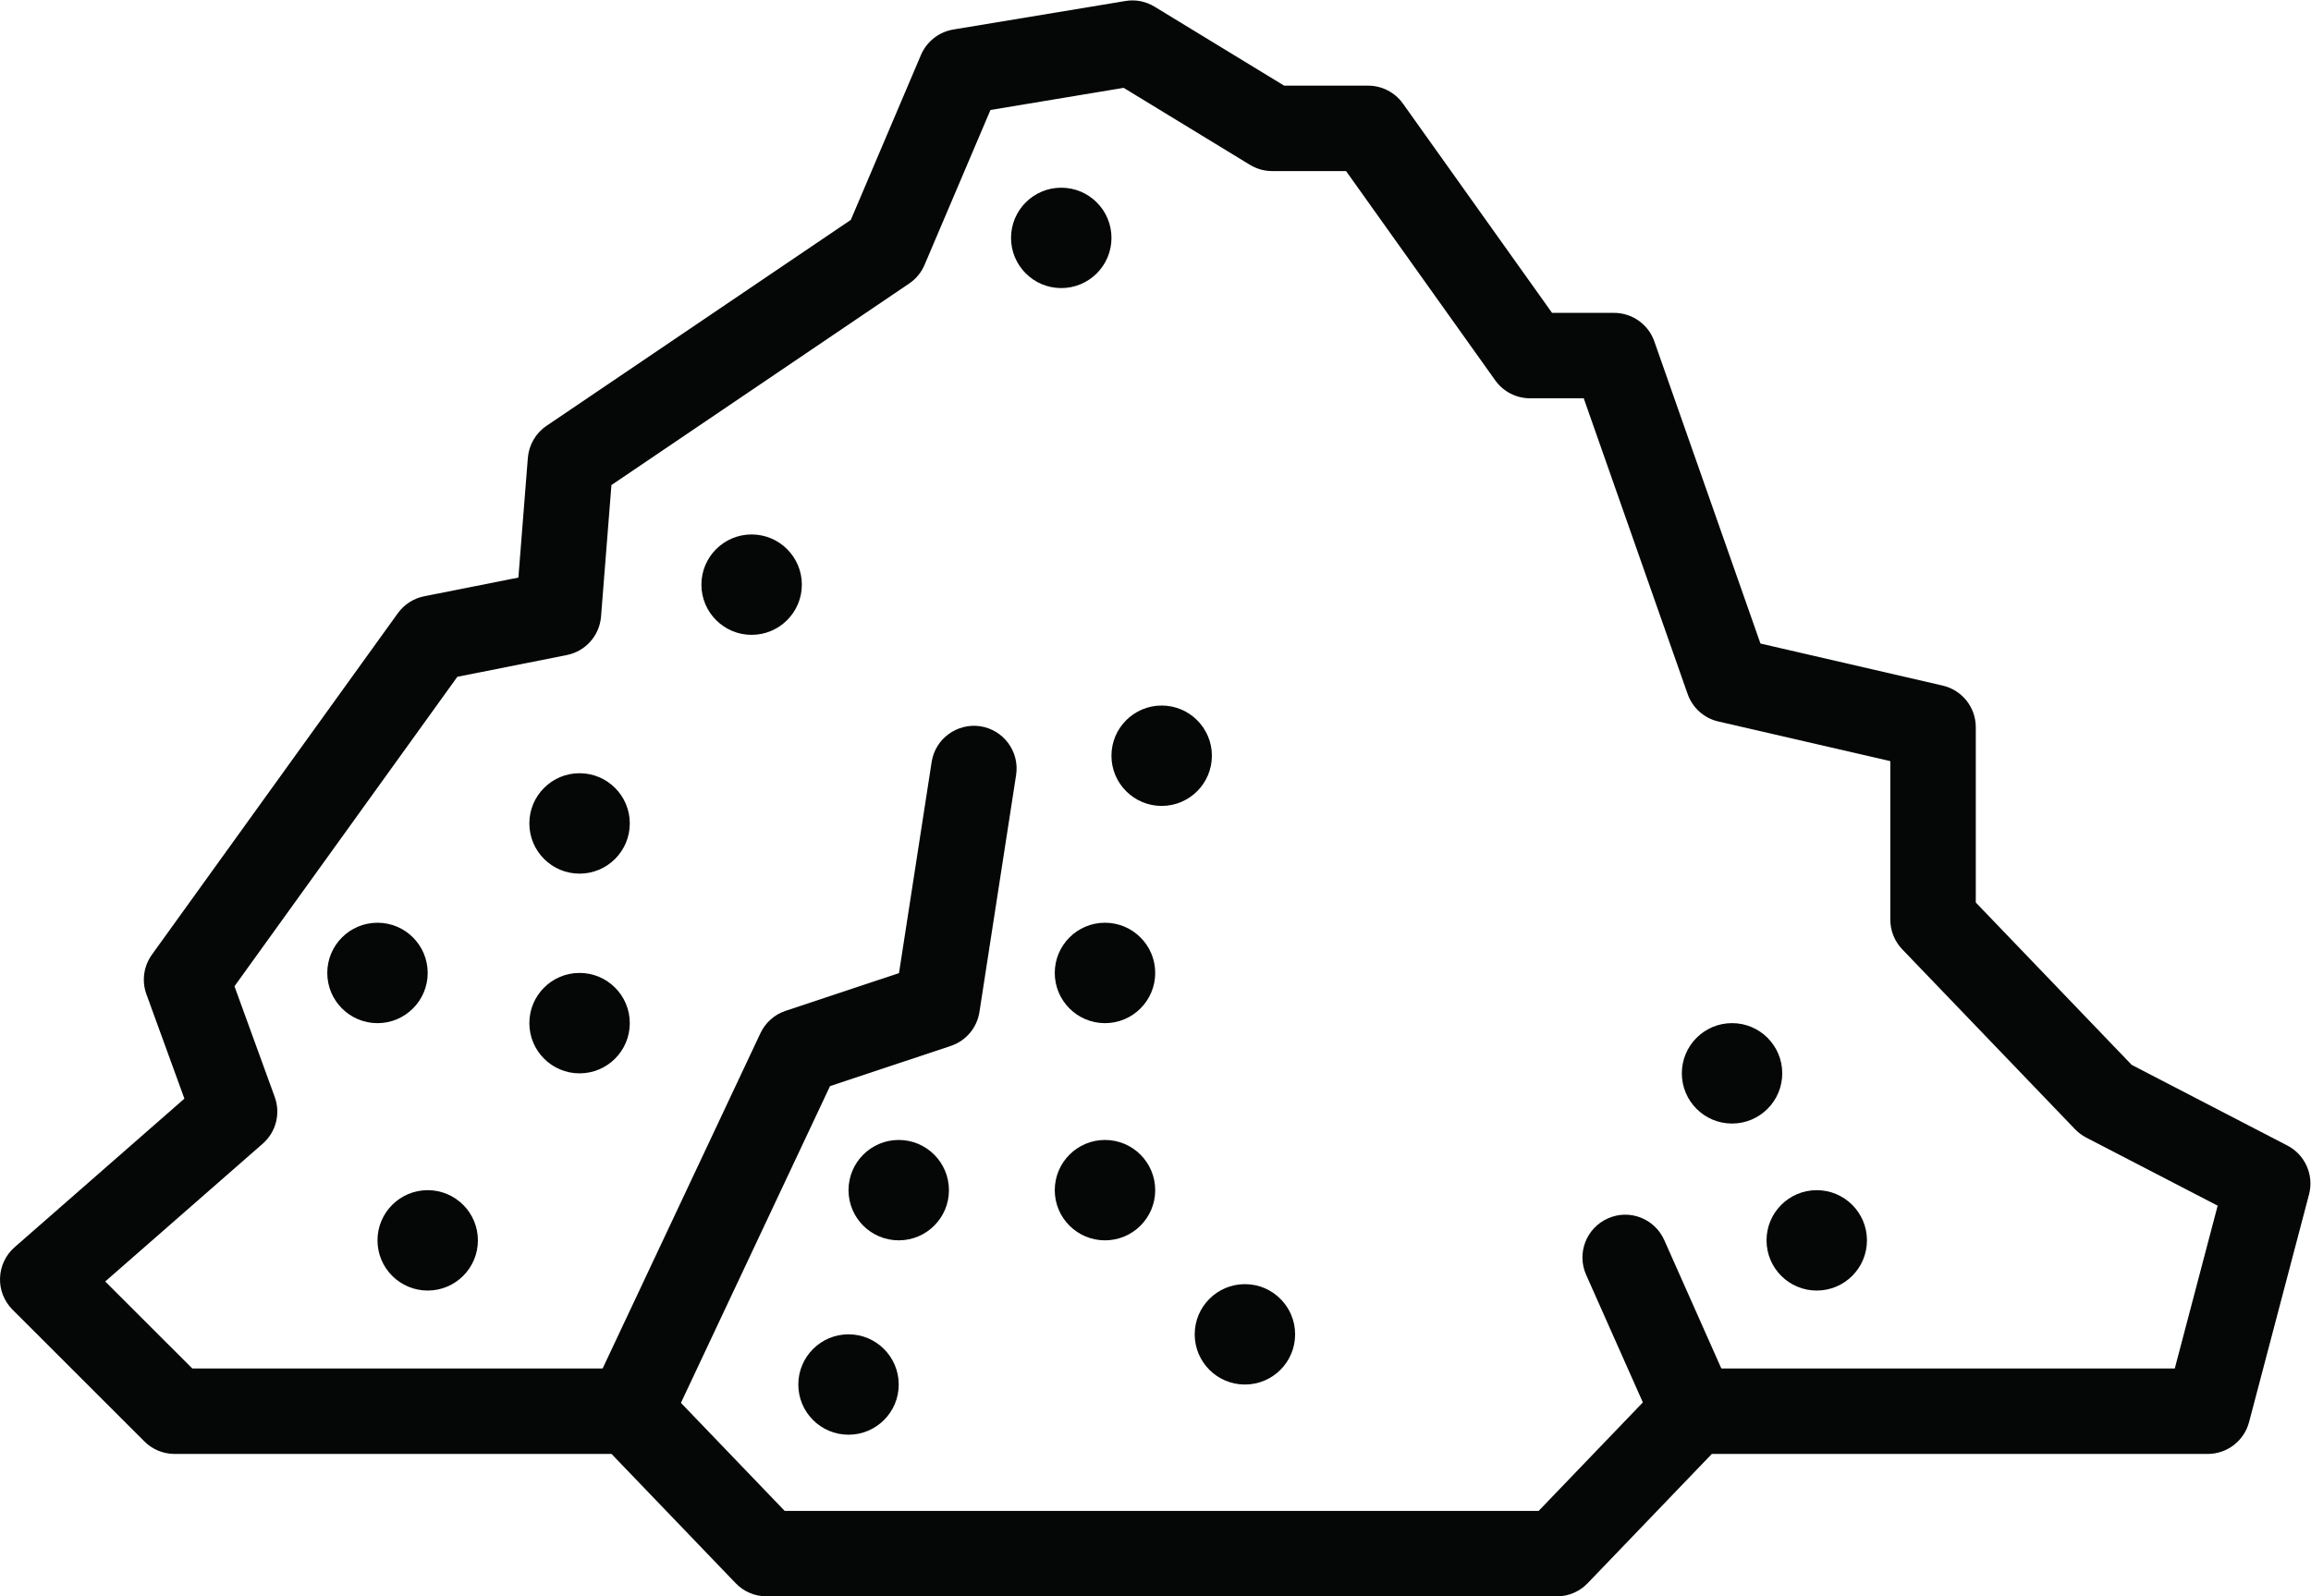 <?xml version="1.0" encoding="UTF-8" standalone="no"?>
<svg
   xmlns:dc="http://purl.org/dc/elements/1.1/"
   xmlns:cc="http://creativecommons.org/ns#"
   xmlns:rdf="http://www.w3.org/1999/02/22-rdf-syntax-ns#"
   xmlns:svg="http://www.w3.org/2000/svg"
   xmlns="http://www.w3.org/2000/svg"
   viewBox="0 0 90.116 62.266"
   height="62.266"
   width="90.116"
   xml:space="preserve"
   id="svg2"
   version="1.1"><defs
     id="defs6" /><g
     transform="matrix(1.333,0,0,-1.333,-4.180433e-4,62.266)"
     id="g10"><g
       transform="scale(0.1)"
       id="g12"><path
         id="path14"
         style="fill:#050606;fill-opacity:1;fill-rule:nonzero;stroke:none"
         d="m 110.43,167.723 c 8.105,0 14.687,6.582 14.687,14.699 0,8.105 -6.582,14.687 -14.687,14.687 -8.106,0 -14.688,-6.582 -14.688,-14.687 0,-8.117 6.582,-14.699 14.688,-14.699" /><path
         id="path16"
         style="fill:#050606;fill-opacity:1;fill-rule:nonzero;stroke:none"
         d="m 125.117,89.481 c 8.106,0 14.688,6.574 14.688,14.691 0,8.101 -6.582,14.683 -14.688,14.683 -8.105,0 -14.687,-6.582 -14.687,-14.683 0,-8.117 6.582,-14.691 14.687,-14.691" /><path
         id="path18"
         style="fill:#050606;fill-opacity:1;fill-rule:nonzero;stroke:none"
         d="m 169.539,211.473 c 8.117,0 14.699,6.582 14.699,14.699 0,8.105 -6.582,14.687 -14.699,14.687 -8.113,0 -14.684,-6.582 -14.684,-14.687 0,-8.117 6.571,-14.699 14.684,-14.699" /><path
         id="path20"
         style="fill:#050606;fill-opacity:1;fill-rule:nonzero;stroke:none"
         d="m 262.91,104.172 c 8.106,0 14.688,6.57 14.688,14.683 0,8.11 -6.582,14.692 -14.688,14.692 -8.113,0 -14.687,-6.582 -14.687,-14.692 0,-8.113 6.574,-14.683 14.687,-14.683" /><path
         id="path22"
         style="fill:#050606;fill-opacity:1;fill-rule:nonzero;stroke:none"
         d="m 219.871,281.348 c 8.117,0 14.699,6.582 14.699,14.687 0,8.106 -6.582,14.688 -14.699,14.688 -8.113,0 -14.683,-6.582 -14.683,-14.688 0,-8.105 6.57,-14.687 14.683,-14.687" /><path
         id="path24"
         style="fill:#050606;fill-opacity:1;fill-rule:nonzero;stroke:none"
         d="m 364.18,61.98 c 8.117,0 14.687,6.574 14.687,14.691 0,8.101 -6.57,14.684 -14.687,14.684 -8.106,0 -14.688,-6.582 -14.688,-14.684 0,-8.117 6.582,-14.691 14.688,-14.691" /><path
         id="path26"
         style="fill:#050606;fill-opacity:1;fill-rule:nonzero;stroke:none"
         d="m 339.824,231.289 c 8.114,0 14.696,6.582 14.696,14.688 0,8.105 -6.582,14.687 -14.696,14.687 -8.105,0 -14.687,-6.582 -14.687,-14.687 0,-8.106 6.582,-14.688 14.687,-14.688" /><path
         id="path28"
         style="fill:#050606;fill-opacity:1;fill-rule:nonzero;stroke:none"
         d="m 310.449,382.813 c 8.114,0 14.696,6.582 14.696,14.687 0,8.113 -6.582,14.688 -14.696,14.688 -8.105,0 -14.687,-6.575 -14.687,-14.688 0,-8.105 6.582,-14.687 14.687,-14.687" /><path
         id="path30"
         style="fill:#050606;fill-opacity:1;fill-rule:nonzero;stroke:none"
         d="m 323.242,104.172 c 8.113,0 14.696,6.57 14.696,14.683 0,8.11 -6.583,14.692 -14.696,14.692 -8.105,0 -14.687,-6.582 -14.687,-14.692 0,-8.113 6.582,-14.683 14.687,-14.683" /><path
         id="path32"
         style="fill:#050606;fill-opacity:1;fill-rule:nonzero;stroke:none"
         d="m 506.68,138.348 c 8.117,0 14.687,6.582 14.687,14.699 0,8.105 -6.57,14.687 -14.687,14.687 -8.106,0 -14.688,-6.582 -14.688,-14.687 0,-8.117 6.582,-14.699 14.688,-14.699" /><path
         id="path34"
         style="fill:#050606;fill-opacity:1;fill-rule:nonzero;stroke:none"
         d="m 169.539,153.035 c 8.117,0 14.699,6.582 14.699,14.699 0,8.106 -6.582,14.688 -14.699,14.688 -8.113,0 -14.684,-6.582 -14.684,-14.688 0,-8.117 6.571,-14.699 14.684,-14.699" /><path
         id="path36"
         style="fill:#050606;fill-opacity:1;fill-rule:nonzero;stroke:none"
         d="m 531.453,89.481 c 8.11,0 14.692,6.574 14.692,14.691 0,8.101 -6.582,14.683 -14.692,14.683 -8.113,0 -14.683,-6.582 -14.683,-14.683 0,-8.117 6.57,-14.691 14.683,-14.691" /><path
         id="path38"
         style="fill:#050606;fill-opacity:1;fill-rule:nonzero;stroke:none"
         d="m 248.223,47.297 c 8.105,0 14.687,6.57 14.687,14.684 0,8.109 -6.582,14.691 -14.687,14.691 -8.106,0 -14.688,-6.582 -14.688,-14.691 0,-8.113 6.582,-14.684 14.688,-14.684" /><path
         id="path40"
         style="fill:#050606;fill-opacity:1;fill-rule:nonzero;stroke:none"
         d="m 323.242,167.723 c 8.113,0 14.696,6.582 14.696,14.699 0,8.105 -6.583,14.687 -14.696,14.687 -8.105,0 -14.687,-6.582 -14.687,-14.687 0,-8.117 6.582,-14.699 14.687,-14.699" /><path
         id="path42"
         style="fill:#050606;fill-opacity:1;fill-rule:nonzero;stroke:none"
         d="m 229.551,25 h 220.547 l 36.32,37.82 c 2.352,2.461 5.602,3.852 9.012,3.852 h 140.761 l 12.547,47.644 -38.496,19.95 c -1.211,0.636 -2.304,1.464 -3.25,2.445 l -50.539,52.637 c -2.223,2.324 -3.473,5.425 -3.473,8.648 v 46.399 l -50.312,11.601 c -4.172,0.957 -7.563,3.992 -8.984,8.047 l -30.391,86.523 H 447.59 c -4.055,0 -7.832,1.954 -10.18,5.243 l -43.64,61.242 h -21.622 c -2.304,0 -4.55,0.644 -6.511,1.836 l -36.926,22.519 -38.965,-6.476 -19.285,-45.332 c -0.949,-2.215 -2.5,-4.11 -4.492,-5.45 l -87.102,-58.972 -3.039,-38.465 c -0.437,-5.578 -4.527,-10.188 -10.027,-11.281 l -32.012,-6.36 -65.195,-90.554 11.777,-32.383 c 1.777,-4.856 0.371,-10.285 -3.516,-13.684 L 30.781,92.137 56.262,66.672 H 184.23 c 3.407,0 6.661,-1.391 9.012,-3.852 z M 455.43,0 h -231.2 c -3.41,0 -6.664,1.387 -9.015,3.84 L 178.895,41.672 H 51.074 c -3.301,0 -6.484,1.305 -8.828,3.66 L 3.652,83.906 C 1.211,86.356 -0.117,89.707 0.012,93.164 0.125,96.621 1.668,99.883 4.27,102.156 L 53.945,145.637 42.832,176.191 c -1.418,3.875 -0.801,8.211 1.602,11.571 l 71.945,99.914 c 1.844,2.558 4.605,4.344 7.703,4.961 l 27.566,5.468 2.766,35.02 c 0.305,3.789 2.305,7.246 5.449,9.375 l 89.032,60.273 20.519,48.262 c 1.68,3.934 5.254,6.738 9.473,7.442 l 50.332,8.339 c 2.929,0.508 5.996,-0.097 8.535,-1.66 l 37.898,-23.105 h 24.551 c 4.055,0 7.844,-1.953 10.188,-5.235 l 43.632,-61.25 h 18.125 c 5.301,0 10.04,-3.339 11.797,-8.359 l 31.043,-88.398 53.305,-12.305 c 5.66,-1.309 9.687,-6.348 9.687,-12.168 v -51.309 l 45.606,-47.511 45.547,-23.602 c 5.191,-2.703 7.808,-8.633 6.336,-14.285 L 657.922,50.977 c -1.457,-5.488 -6.43,-9.305 -12.094,-9.305 H 500.762 L 464.434,3.84 C 462.09,1.387 458.84,0 455.43,0" /><path
         id="path44"
         style="fill:#050606;fill-opacity:1;fill-rule:nonzero;stroke:none"
         d="m 495.438,41.66 c -4.801,0 -9.375,2.773 -11.446,7.434 l -20,45 c -2.793,6.304 0.039,13.687 6.36,16.492 6.32,2.844 13.691,-0.039 16.503,-6.348 l 20,-45 c 2.801,-6.301 -0.039,-13.691 -6.347,-16.496 -1.653,-0.731 -3.379,-1.082 -5.07,-1.082" /><path
         id="path46"
         style="fill:#050606;fill-opacity:1;fill-rule:nonzero;stroke:none"
         d="m 184.219,41.66 c -1.778,0 -3.594,0.391 -5.313,1.199 -6.25,2.941 -8.926,10.383 -5.996,16.633 l 49.551,105.313 c 1.465,3.093 4.121,5.457 7.375,6.535 l 33.152,11.031 9.551,61.777 c 1.055,6.829 7.441,11.457 14.258,10.45 6.816,-1.063 11.504,-7.45 10.449,-14.266 l -10.723,-69.324 c -0.703,-4.629 -3.957,-8.481 -8.398,-9.953 L 242.813,149.305 195.535,48.84 c -2.129,-4.523 -6.621,-7.18 -11.316,-7.18" /></g></g></svg>